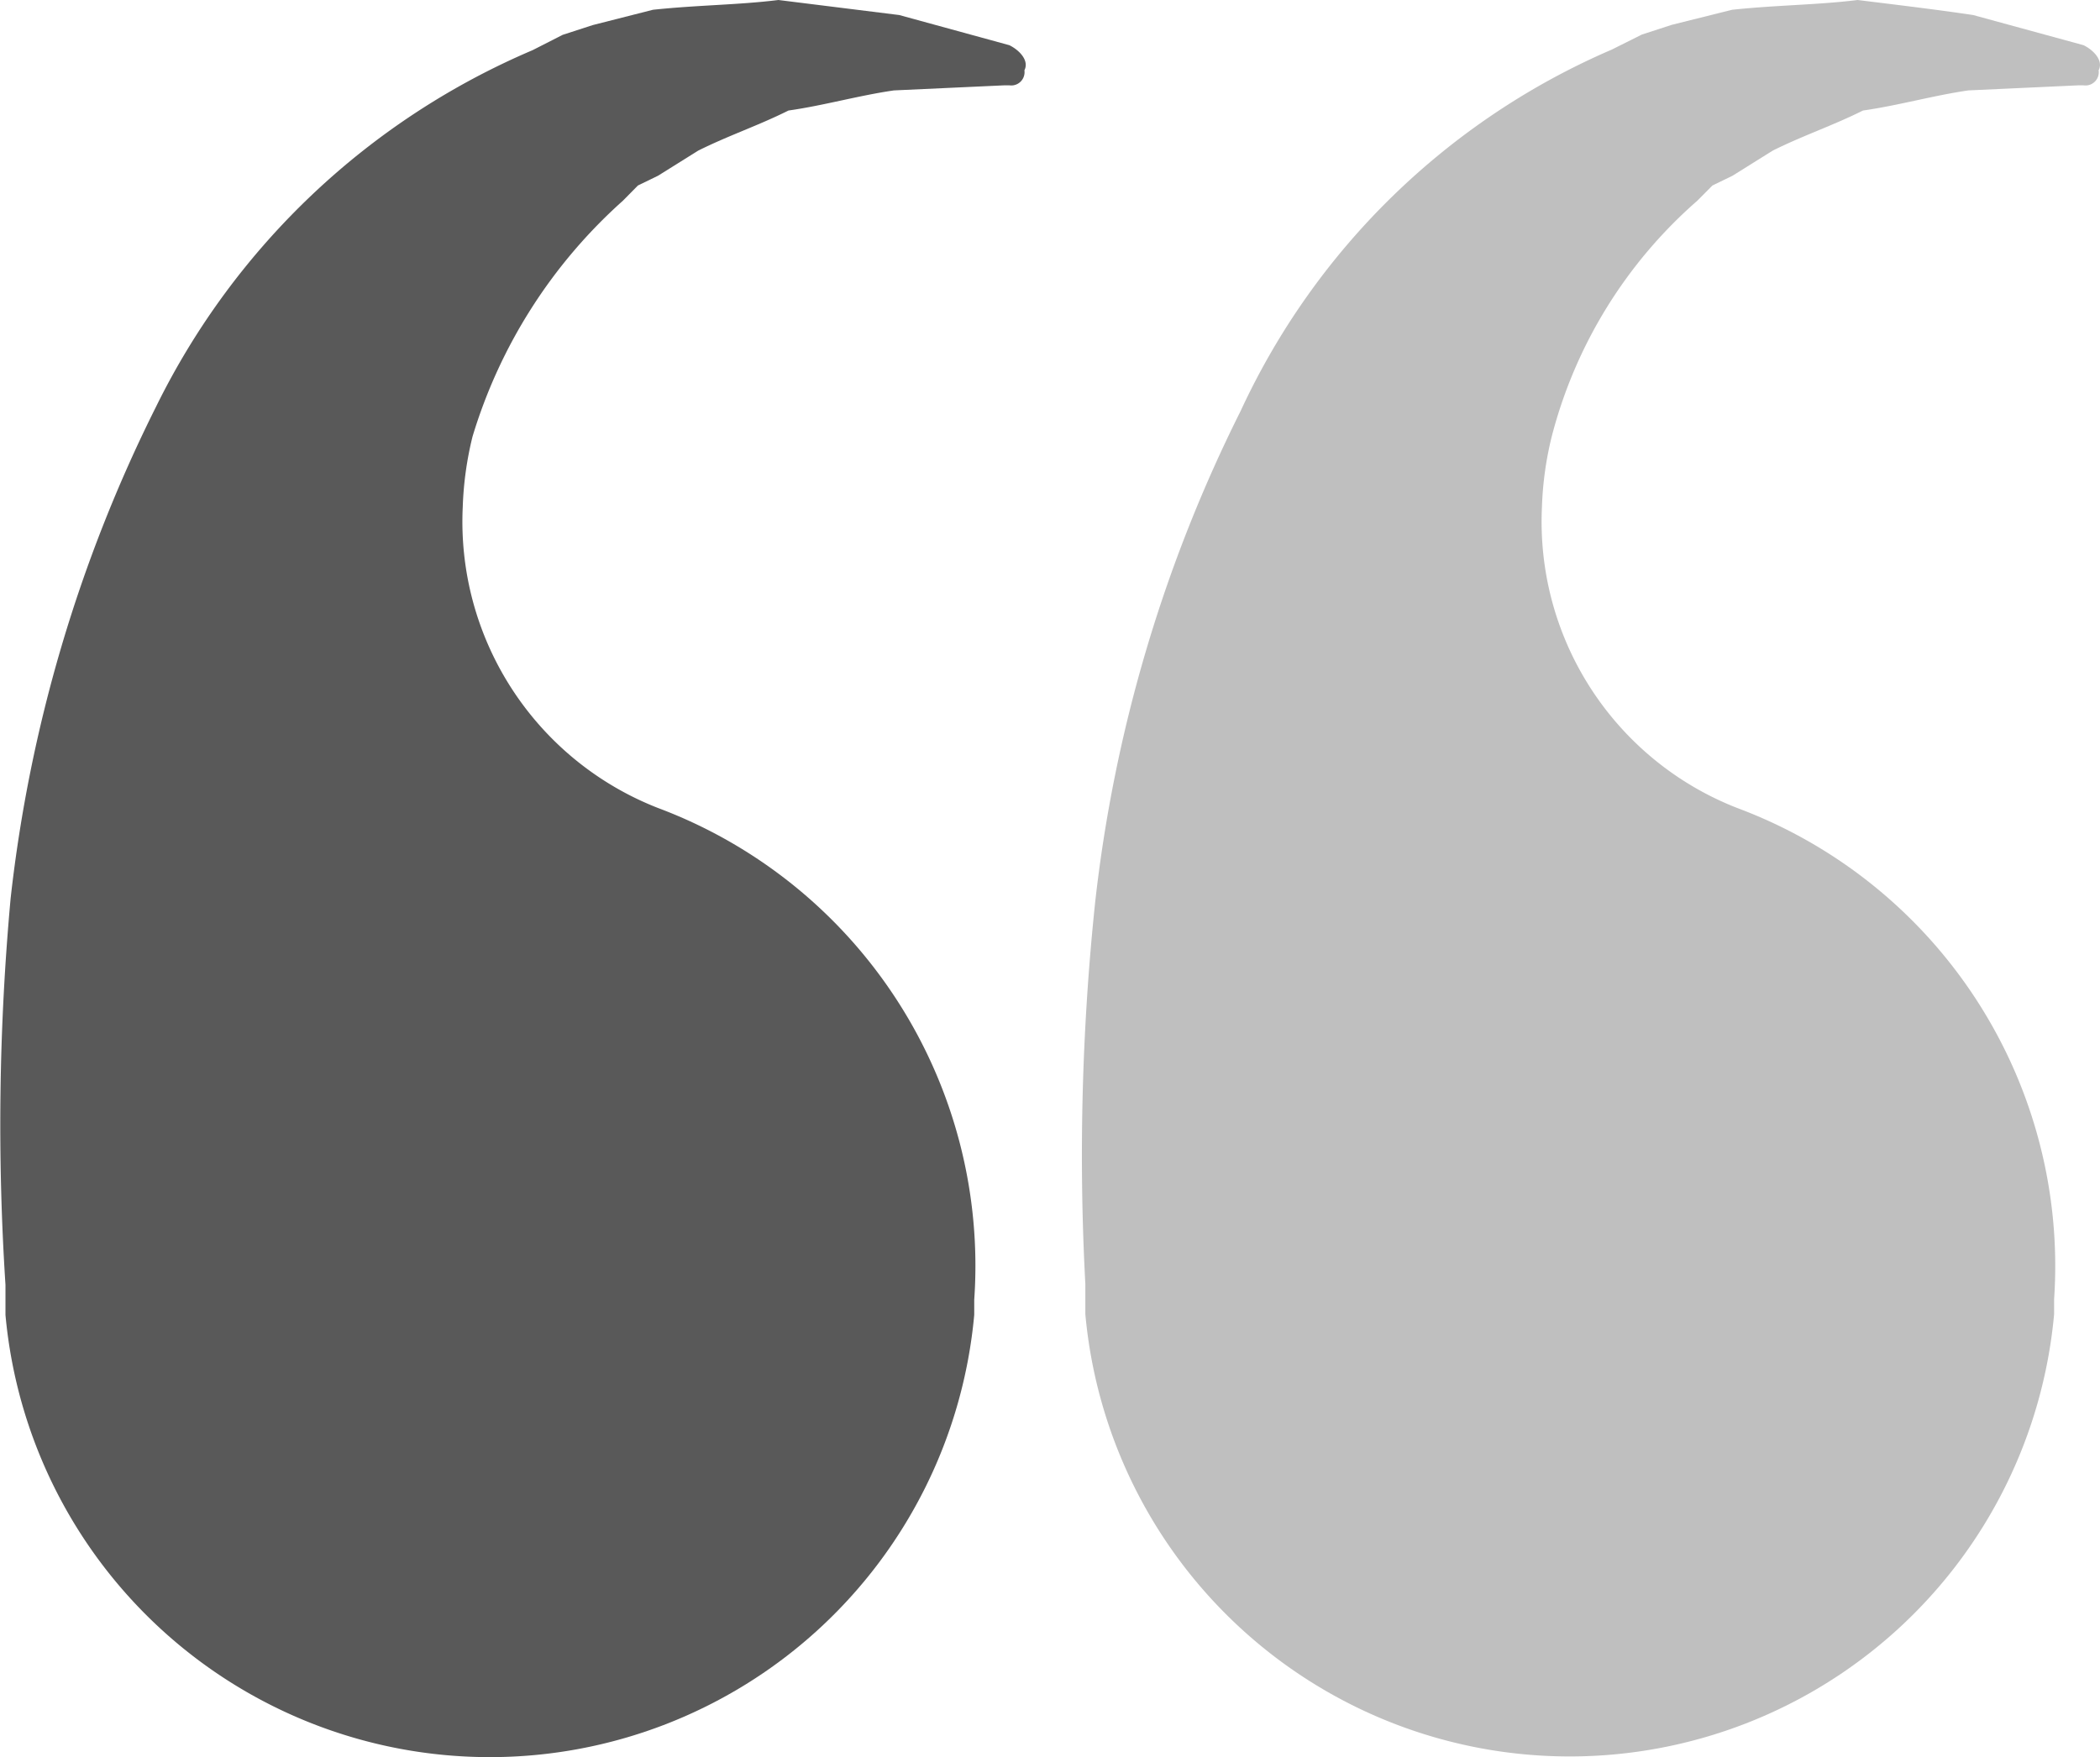 <svg xmlns="http://www.w3.org/2000/svg" viewBox="0 0 21.506 18"><defs><style>.a{fill:#595959;}.b{fill:#bfbfbf;}</style></defs><g transform="translate(0.009)"><path class="a" d="M6.73,8.276h0a3.148,3.148,0,0,1-2-3.084,3.471,3.471,0,0,1,.1-.72h0A5.283,5.283,0,0,1,6.37,2.056L6.524,1.9l.206-.1.411-.257c.308-.154.617-.257.925-.411.36-.051.72-.154,1.08-.206L10.277.874h.051A.136.136,0,0,0,10.482.72c.051-.1-.051-.206-.154-.257L9.2.154,7.963,0c-.411.051-.822.051-1.285.1L6.061.257l-.308.1L5.445.514a7.62,7.62,0,0,0-3.855,3.65A14.937,14.937,0,0,0,.1,9.2,25.443,25.443,0,0,0,.047,13.16v.308a4.981,4.981,0,0,0,9.921,0v-.154A5.007,5.007,0,0,0,6.73,8.276Z" transform="translate(0 0)"/><path class="b" d="M28.254,8.276h0a3.148,3.148,0,0,1-2-3.084,3.471,3.471,0,0,1,.1-.72h0a4.8,4.8,0,0,1,1.491-2.416L28,1.9l.206-.1.411-.257c.308-.154.617-.257.925-.411.36-.051.72-.154,1.079-.206L31.749.874H31.8A.136.136,0,0,0,31.955.72c.051-.1-.051-.206-.154-.257L30.67.154C30.31.1,29.9.051,29.487,0c-.411.051-.822.051-1.285.1l-.617.154-.308.1-.308.154a7.421,7.421,0,0,0-3.8,3.7,14.937,14.937,0,0,0-1.491,5.038,24.807,24.807,0,0,0-.1,3.907v.308a4.981,4.981,0,0,0,9.921,0v-.154A5.007,5.007,0,0,0,28.254,8.276Z" transform="translate(-10.472)"/></g></svg>